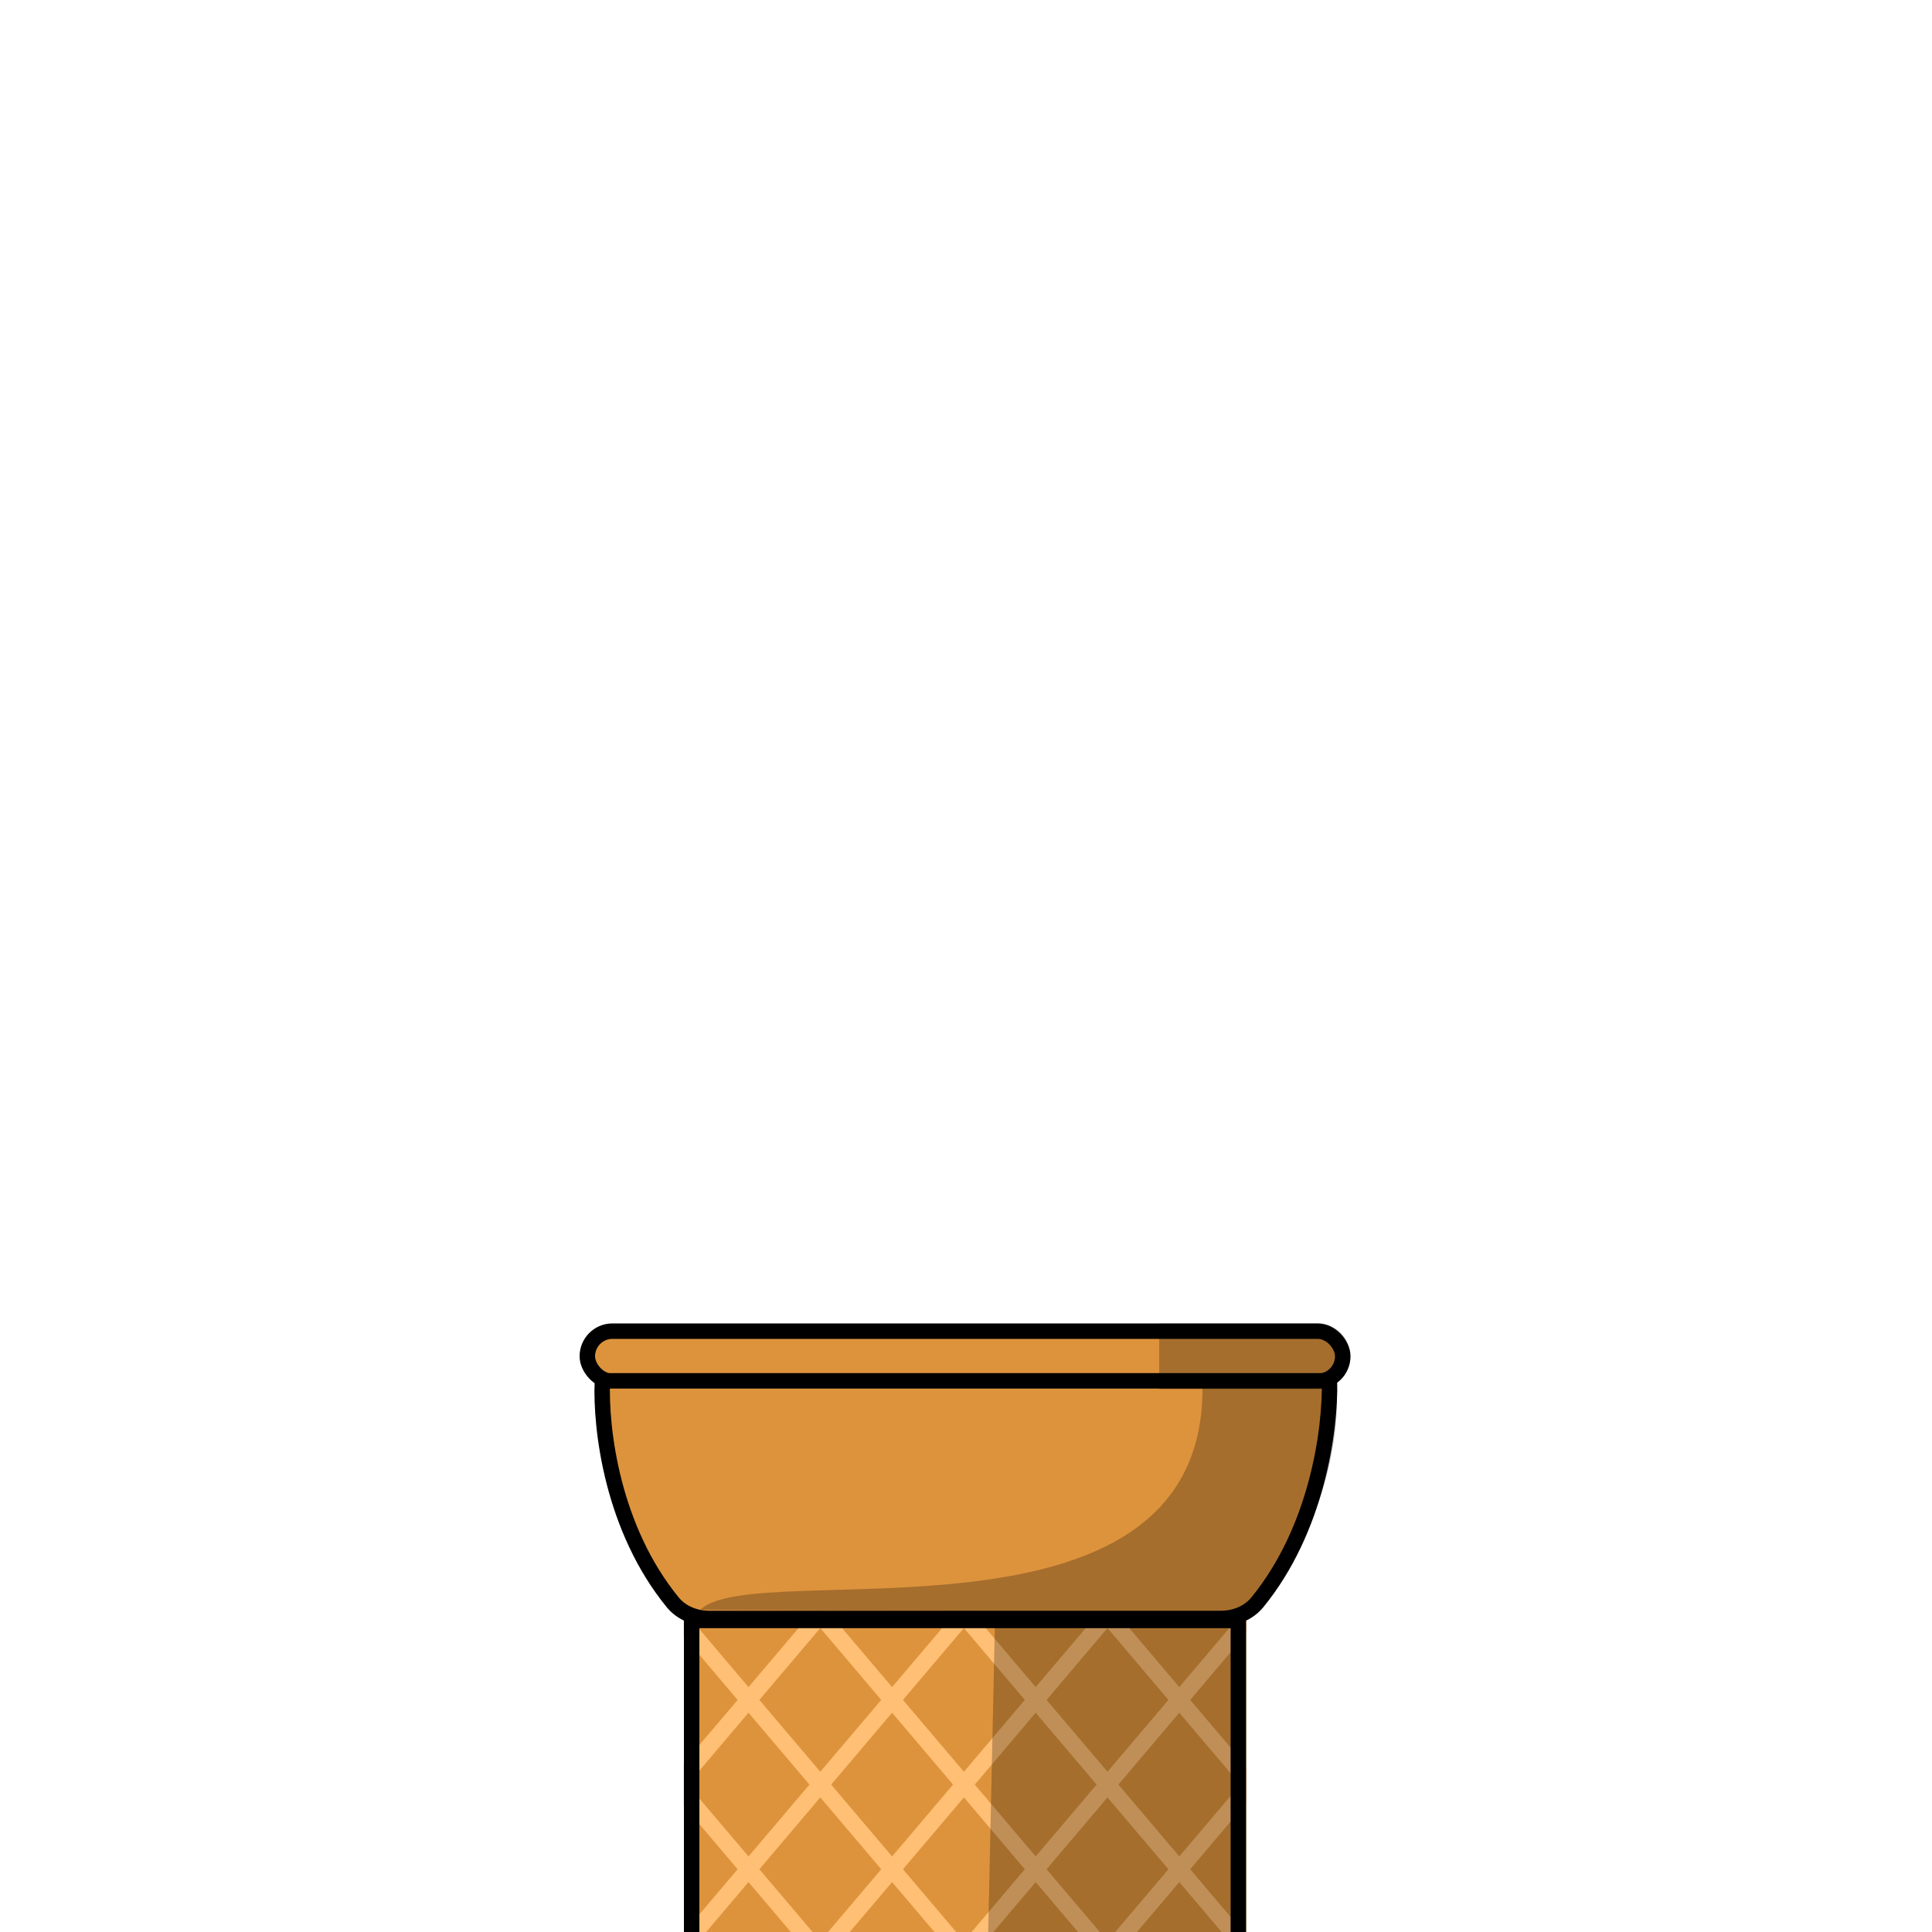 <svg width="1000" height="1000" viewBox="0 0 1000 1000" fill="none" xmlns="http://www.w3.org/2000/svg">
<g clip-path="url(#clip0_89_22508)">
<path d="M354 834.73L644.972 834.73V1090.78H354L354 834.73Z" fill="#DD933C"/>
<mask id="mask0_89_22508" style="mask-type:alpha" maskUnits="userSpaceOnUse" x="354" y="834" width="291" height="257">
<path d="M354.001 834.741H644.972V1090.82H354L354.001 834.741Z" fill="#FFBF74"/>
</mask>
<g mask="url(#mask0_89_22508)">
<line y1="-5" x2="348.948" y2="-5" transform="matrix(0.647 0.762 -0.987 0.163 194.873 834.741)" stroke="#FFBF74" stroke-width="10"/>
<line y1="-5" x2="348.765" y2="-5" transform="matrix(0.647 0.763 -0.987 0.164 269.199 834.741)" stroke="#FFBF74" stroke-width="10"/>
<line y1="-5" x2="348.765" y2="-5" transform="matrix(0.647 0.763 -0.987 0.164 343.525 834.741)" stroke="#FFBF74" stroke-width="10"/>
<line y1="-5" x2="348.765" y2="-5" transform="matrix(0.647 0.763 -0.987 0.164 417.851 834.741)" stroke="#FFBF74" stroke-width="10"/>
<line y1="-5" x2="348.765" y2="-5" transform="matrix(0.647 0.763 -0.987 0.164 492.177 834.741)" stroke="#FFBF74" stroke-width="10"/>
<line y1="-5" x2="348.765" y2="-5" transform="matrix(0.647 0.763 -0.987 0.164 566.503 834.741)" stroke="#FFBF74" stroke-width="10"/>
<line y1="-5" x2="348.765" y2="-5" transform="matrix(0.647 0.763 -0.987 0.164 640.83 834.741)" stroke="#FFBF74" stroke-width="10"/>
<line y1="-5" x2="348.948" y2="-5" transform="matrix(-0.647 0.762 0.987 0.163 802.953 834.741)" stroke="#FFBF74" stroke-width="10"/>
<line y1="-5" x2="348.765" y2="-5" transform="matrix(-0.647 0.763 0.987 0.164 728.626 834.741)" stroke="#FFBF74" stroke-width="10"/>
<line y1="-5" x2="348.765" y2="-5" transform="matrix(-0.647 0.763 0.987 0.164 654.3 834.741)" stroke="#FFBF74" stroke-width="10"/>
<line y1="-5" x2="348.765" y2="-5" transform="matrix(-0.647 0.763 0.987 0.164 579.975 834.741)" stroke="#FFBF74" stroke-width="10"/>
<line y1="-5" x2="348.765" y2="-5" transform="matrix(-0.647 0.763 0.987 0.164 505.648 834.741)" stroke="#FFBF74" stroke-width="10"/>
<line y1="-5" x2="348.765" y2="-5" transform="matrix(-0.647 0.763 0.987 0.164 431.323 834.741)" stroke="#FFBF74" stroke-width="10"/>
<line y1="-5" x2="348.765" y2="-5" transform="matrix(-0.647 0.763 0.987 0.164 356.996 834.741)" stroke="#FFBF74" stroke-width="10"/>
</g>
<path d="M358 838.73H640.972V1088.73H358L358 838.73Z" stroke="black" stroke-width="8"/>
<path fill-rule="evenodd" clip-rule="evenodd" d="M509.499 1091.75L514.935 841.571H637.246V1091.75H509.499Z" fill="black" fill-opacity="0.25"/>
<rect x="304" y="689" width="391" height="26" rx="13" fill="#DD933C" stroke="black" stroke-width="8"/>
<path d="M348.208 829.365C317.054 791.258 310.766 740.068 311.777 714.73H688.151C688.695 740.243 681.697 791.54 650.789 829.364C646.309 834.847 639.254 837.73 631.745 837.73H367.255C359.746 837.73 352.69 834.847 348.208 829.365Z" fill="#DD933C" stroke="black" stroke-width="8"/>
<path d="M691.822 718.73H622.413C622.413 860.665 390.5 805.23 362.5 833.23L632.595 834.665C640.47 834.707 648.217 831.954 653.567 826.176C687.072 789.989 693.209 740.429 691.822 718.73Z" fill="black" fill-opacity="0.25"/>
<path d="M600 685L682 685C691.389 685 699 692.611 699 702C699 711.389 691.389 719 682 719H600V685Z" fill="black" fill-opacity="0.25"/>
</g>
<defs>
<clipPath id="clip0_89_22508">
<rect width="1000" height="1000" fill="white"/>
</clipPath>
</defs>
</svg>
